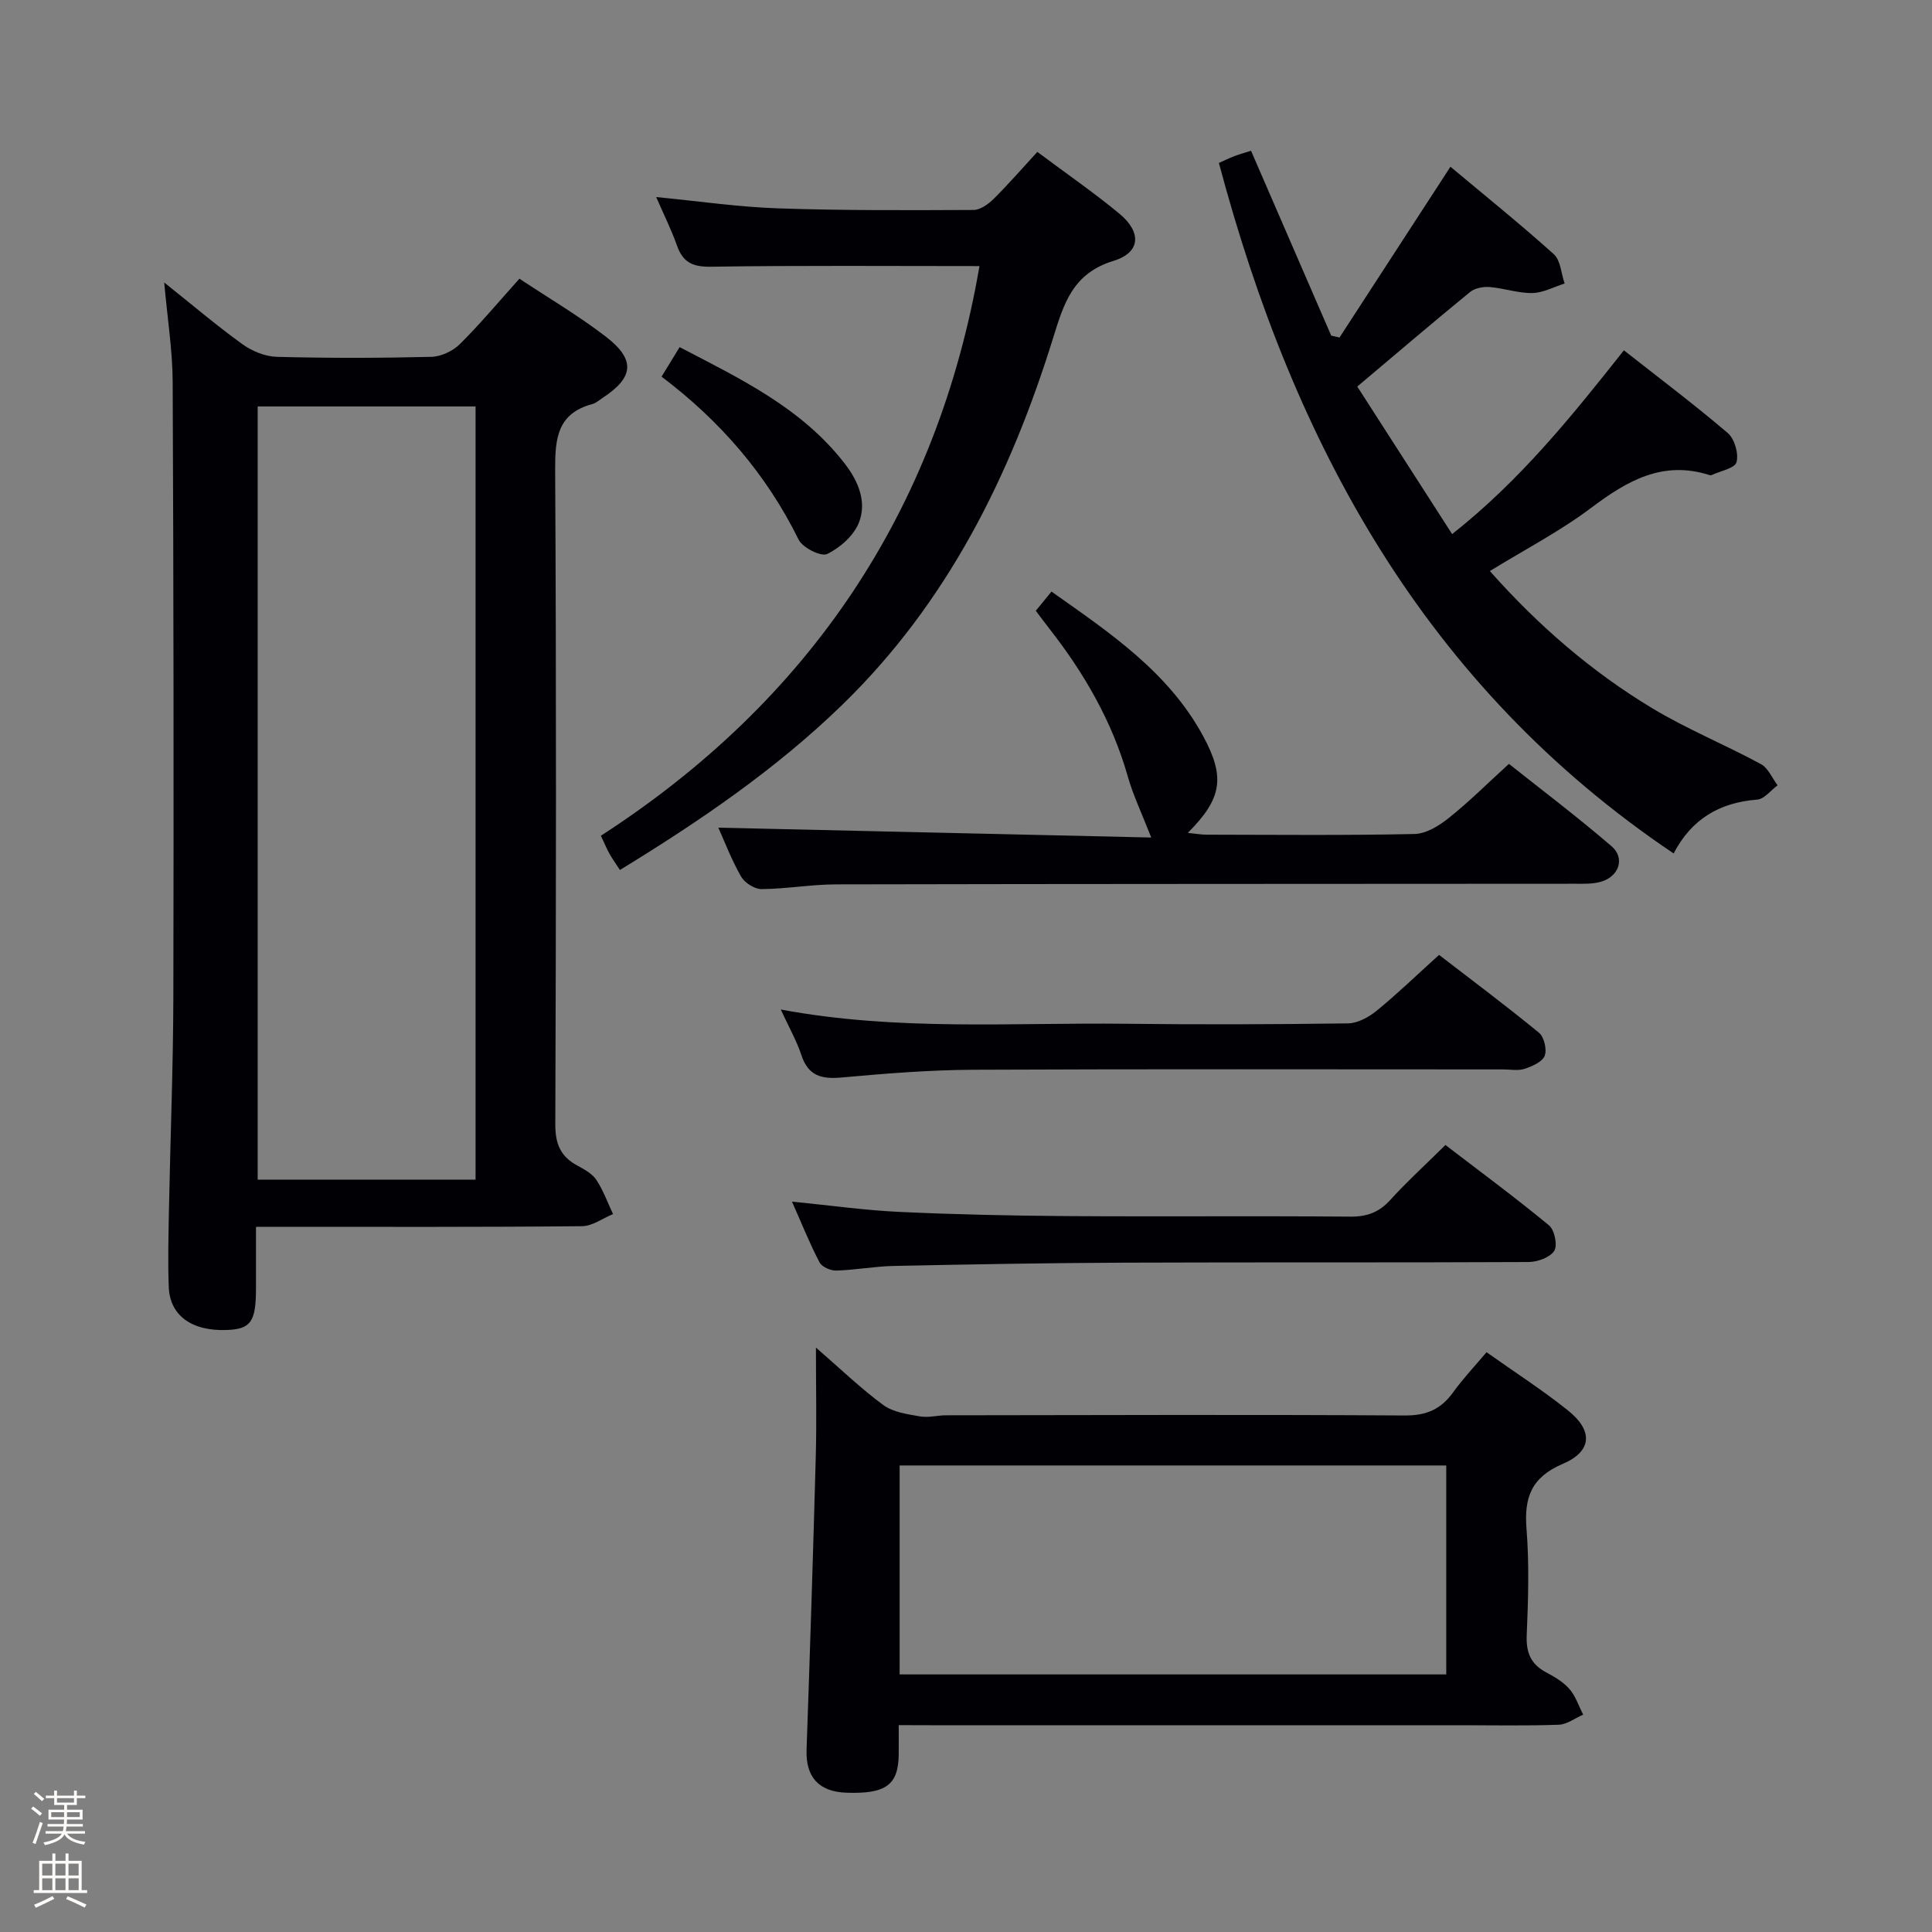 <svg enable-background="new 0 0 400 400" viewBox="0 0 400 400" xmlns="http://www.w3.org/2000/svg"><rect x="0" y="0" width="400" height="400" fill="#808080" stroke="none"/><path d="m6.44 374.46.42-.45c.65.47 1.27.95 1.85 1.44l-.45.49c-.65-.56-1.25-1.06-1.82-1.48m.93 7.33-.63-.26c.55-1.36 1.05-2.8 1.52-4.33.19.1.38.19.59.27-.46 1.29-.95 2.73-1.48 4.32m-.38-10.38.44-.42c.43.34 1.01.82 1.74 1.44l-.49.49c-.53-.51-1.09-1.01-1.69-1.51m2.5.35h1.72v-1.04h.59v1.04h3.52v-1.04h.59v1.04h1.75v.53h-1.75v1.42h-2.03v.97h3.22v2.03h-3.24c0 .35-.01.66-.03.93h3.32v.53h-3.37c-.03.27-.08.58-.15.94h3.96v.53h-3.71c.67.92 1.93 1.48 3.79 1.68-.13.24-.23.44-.29.59-2.13-.38-3.48-1.08-4.04-2.12-.43.97-1.77 1.72-4.03 2.23-.09-.19-.2-.37-.33-.55 2.1-.42 3.37-1.03 3.81-1.83h-3.36v-.53h3.58c.08-.29.13-.61.16-.94h-3.33v-.53h3.39c.02-.27.04-.58.04-.93h-3.23v-2.03h3.25v-.97h-2.07v-1.42h-1.73zm1.12 3.44v1h2.65c.01-.3.02-.44.01-.4v-.25-.35zm1.19-2h3.52v-.91h-3.52zm4.71 2h-2.63v.59c0 .15-.01.28-.01.4h2.64z" fill="#fcfbfa"/><path d="m13.56 383.74h.63v1.52h2.72v6.07h1.13v.6h-11.06v-.6h1.13v-6.07h2.73v-1.52h.63v1.52h2.1v-1.52zm-2.69 8.83.38.56c-1.24.63-2.53 1.25-3.85 1.85-.1-.21-.21-.42-.34-.63 1.36-.55 2.63-1.15 3.81-1.78m-2.13-4.27h2.1v-2.45h-2.1zm0 3.04h2.1v-2.46h-2.1zm2.72-3.04h2.1v-2.45h-2.1zm0 3.04h2.1v-2.46h-2.1zm6.07 3.6c-1.41-.71-2.7-1.3-3.86-1.78l.35-.56c1.45.62 2.75 1.19 3.88 1.72zm-1.25-9.09h-2.1v2.45h2.1zm-2.09 5.49h2.1v-2.46h-2.1z" fill="#fcfbfa"/><g fill="#010105"><path d="m53 254v12.68c0 6.96-1.06 8.48-5.98 8.68-7.26.29-11.85-2.94-12.08-8.9-.21-5.49-.05-11 .05-16.49.28-14.48.86-28.95.9-43.43.09-42.5.05-85-.14-127.49-.03-6.55-1.09-13.08-1.75-20.56 5.81 4.63 10.85 8.92 16.2 12.78 1.99 1.43 4.7 2.55 7.11 2.61 10.66.28 21.33.26 31.99 0 2.01-.05 4.45-1.19 5.9-2.63 4.24-4.2 8.08-8.81 12.34-13.55 6.09 4.04 12.26 7.67 17.89 12 6.21 4.78 5.8 8.45-.67 12.68-.7.46-1.36 1.08-2.13 1.28-7.29 1.95-7.72 7.19-7.69 13.68.25 45.16.19 90.33.03 135.49-.01 3.99 1.09 6.6 4.51 8.46 1.45.79 3.1 1.67 3.97 2.97 1.45 2.17 2.34 4.71 3.47 7.1-2.14.88-4.27 2.49-6.42 2.51-21.17.21-42.33.13-63.5.13-1.13 0-2.27 0-4 0zm.35-169.85v160.08h45.11c0-53.55 0-106.74 0-160.08-15.17 0-29.96 0-45.11 0z"/><path d="m186.07 357.17c0 2.47.02 4.27 0 6.07-.08 6.34-2.66 8.21-10.87 7.92-5.73-.21-8.41-3.3-8.21-8.92.71-20.26 1.36-40.53 1.91-60.8.19-7.09.03-14.19.03-22.44 5.2 4.51 9.35 8.53 13.97 11.91 2.02 1.48 4.96 1.88 7.56 2.34 1.75.31 3.63-.23 5.45-.23 31.64-.04 63.29-.16 94.93.04 4.49.03 7.49-1.29 10.02-4.8 2.01-2.8 4.41-5.33 6.91-8.3 5.78 4.1 11.52 7.79 16.83 12.03 5.27 4.2 5.07 8.47-1.03 11.08-6.54 2.79-8.04 6.97-7.52 13.5.58 7.28.35 14.66.04 21.97-.15 3.6.83 6 4 7.69 1.75.93 3.58 2 4.85 3.47 1.28 1.47 1.92 3.51 2.84 5.3-1.69.73-3.36 2.03-5.07 2.09-6.82.24-13.65.1-20.48.1-36.47 0-72.95 0-109.42 0-1.99-.02-3.97-.02-6.74-.02zm.19-10.5h113.17c0-14.61 0-28.96 0-43.26-37.93 0-75.46 0-113.17 0z"/><path d="m346.51 176.7c-51.47-34.62-78.65-84.74-94.15-142.96.79-.36 1.94-.92 3.12-1.38 1.06-.41 2.16-.71 3.53-1.15 5.59 12.88 11.09 25.58 16.6 38.27.57.13 1.14.27 1.72.4 7.53-11.6 15.07-23.2 22.97-35.36 7.02 5.88 14.38 11.8 21.4 18.11 1.42 1.28 1.52 4.01 2.24 6.07-2.23.7-4.45 1.93-6.69 1.97-2.93.05-5.87-1-8.83-1.24-1.33-.11-3.06.21-4.05 1.02-7.59 6.2-15.04 12.57-23.36 19.58 6.34 9.86 12.83 19.95 19.64 30.55 14.11-11.15 24.7-24.32 35.56-38.05 7.35 5.78 14.61 11.24 21.51 17.13 1.41 1.2 2.28 4.26 1.81 6.03-.34 1.26-3.34 1.82-5.17 2.67-.13.06-.34.03-.49-.02-9.64-3.06-17 1.21-24.43 6.8-6.45 4.85-13.71 8.62-20.98 13.09 9.99 11.26 21.02 20.81 33.58 28.38 7.22 4.35 15.11 7.57 22.54 11.59 1.5.81 2.32 2.89 3.45 4.39-1.4 1.03-2.75 2.85-4.22 2.96-7.75.6-13.59 3.99-17.3 11.15z"/><path d="m202.79 55.09c-18.72 0-37.17-.15-55.62.13-3.78.06-5.78-.91-7.01-4.38-1.15-3.25-2.7-6.36-4.3-10.04 8.8.85 17.02 2.06 25.28 2.34 13.46.46 26.95.39 40.43.33 1.4-.01 3.05-1.2 4.15-2.29 3.06-3.03 5.88-6.29 9.05-9.73 6.17 4.61 11.78 8.47 17 12.8 4.61 3.83 4.41 8.03-1.23 9.76-8.42 2.58-10.27 8.77-12.48 15.89-8.88 28.63-21.94 54.96-43.82 76.16-13.71 13.28-29.36 23.95-45.89 34.06-.75-1.15-1.49-2.18-2.12-3.28-.57-1-1-2.08-1.82-3.81 43.27-27.98 69.68-67.37 78.38-117.94z"/><path d="m238.35 173.4c-1.96-5.03-3.75-8.74-4.85-12.63-3.24-11.41-9.03-21.4-16.27-30.65-.92-1.17-1.8-2.38-2.78-3.67 1.01-1.24 1.95-2.38 3.25-3.97 12.05 8.52 24.23 16.64 31.43 29.98 4.62 8.56 3.82 12.92-3.21 19.98 1.55.15 2.73.37 3.92.37 14.33.02 28.67.17 43-.14 2.41-.05 5.1-1.7 7.11-3.31 4.15-3.31 7.94-7.09 12.46-11.21 6.6 5.25 14.11 10.92 21.24 17.05 2.85 2.45 1.56 6.24-2.14 7.34-1.7.51-3.61.43-5.43.43-51 .04-102 .02-152.99.13-5.14.01-10.28.94-15.42.98-1.44.01-3.49-1.3-4.23-2.59-1.97-3.42-3.38-7.16-4.72-10.13 29.89.69 59.79 1.37 89.63 2.04z"/><path d="m163.97 248.78c8.06.8 15.13 1.8 22.22 2.13 11.63.54 23.27.79 34.91.87 19.49.13 38.98-.05 58.47.11 3.45.03 5.95-.89 8.27-3.45 3.46-3.81 7.28-7.28 11.42-11.38 7.15 5.47 14.46 10.87 21.46 16.65 1.14.94 1.79 4.16 1.07 5.27-.9 1.38-3.48 2.3-5.34 2.31-27.82.14-55.64.02-83.46.13-15.98.06-31.95.35-47.93.68-3.98.08-7.94.84-11.92.96-1.17.03-2.97-.75-3.46-1.7-1.99-3.78-3.58-7.77-5.71-12.58z"/><path d="m161.65 209.01c24.18 4.51 47.86 2.67 71.46 2.95 15.33.18 30.67.13 46-.08 1.99-.03 4.27-1.28 5.89-2.6 4.25-3.47 8.21-7.3 12.94-11.58 6.36 4.9 13.64 10.34 20.67 16.1 1.08.88 1.7 3.5 1.2 4.79-.5 1.27-2.59 2.18-4.17 2.7-1.36.44-2.97.12-4.47.12-36.5 0-73-.1-109.5.07-9.13.04-18.27.77-27.36 1.6-4.15.38-6.95-.27-8.38-4.6-.98-2.97-2.56-5.74-4.28-9.47z"/><path d="m136.97 77.98c1.31-2.13 2.41-3.93 3.74-6.11 12.69 6.61 25.41 12.66 34.3 24.27 2.77 3.62 4.47 7.87 2.82 12.06-1.06 2.69-3.9 5.21-6.58 6.5-1.26.61-5.08-1.3-5.9-2.97-6.67-13.53-16.23-24.57-28.38-33.75z"/></g></svg>